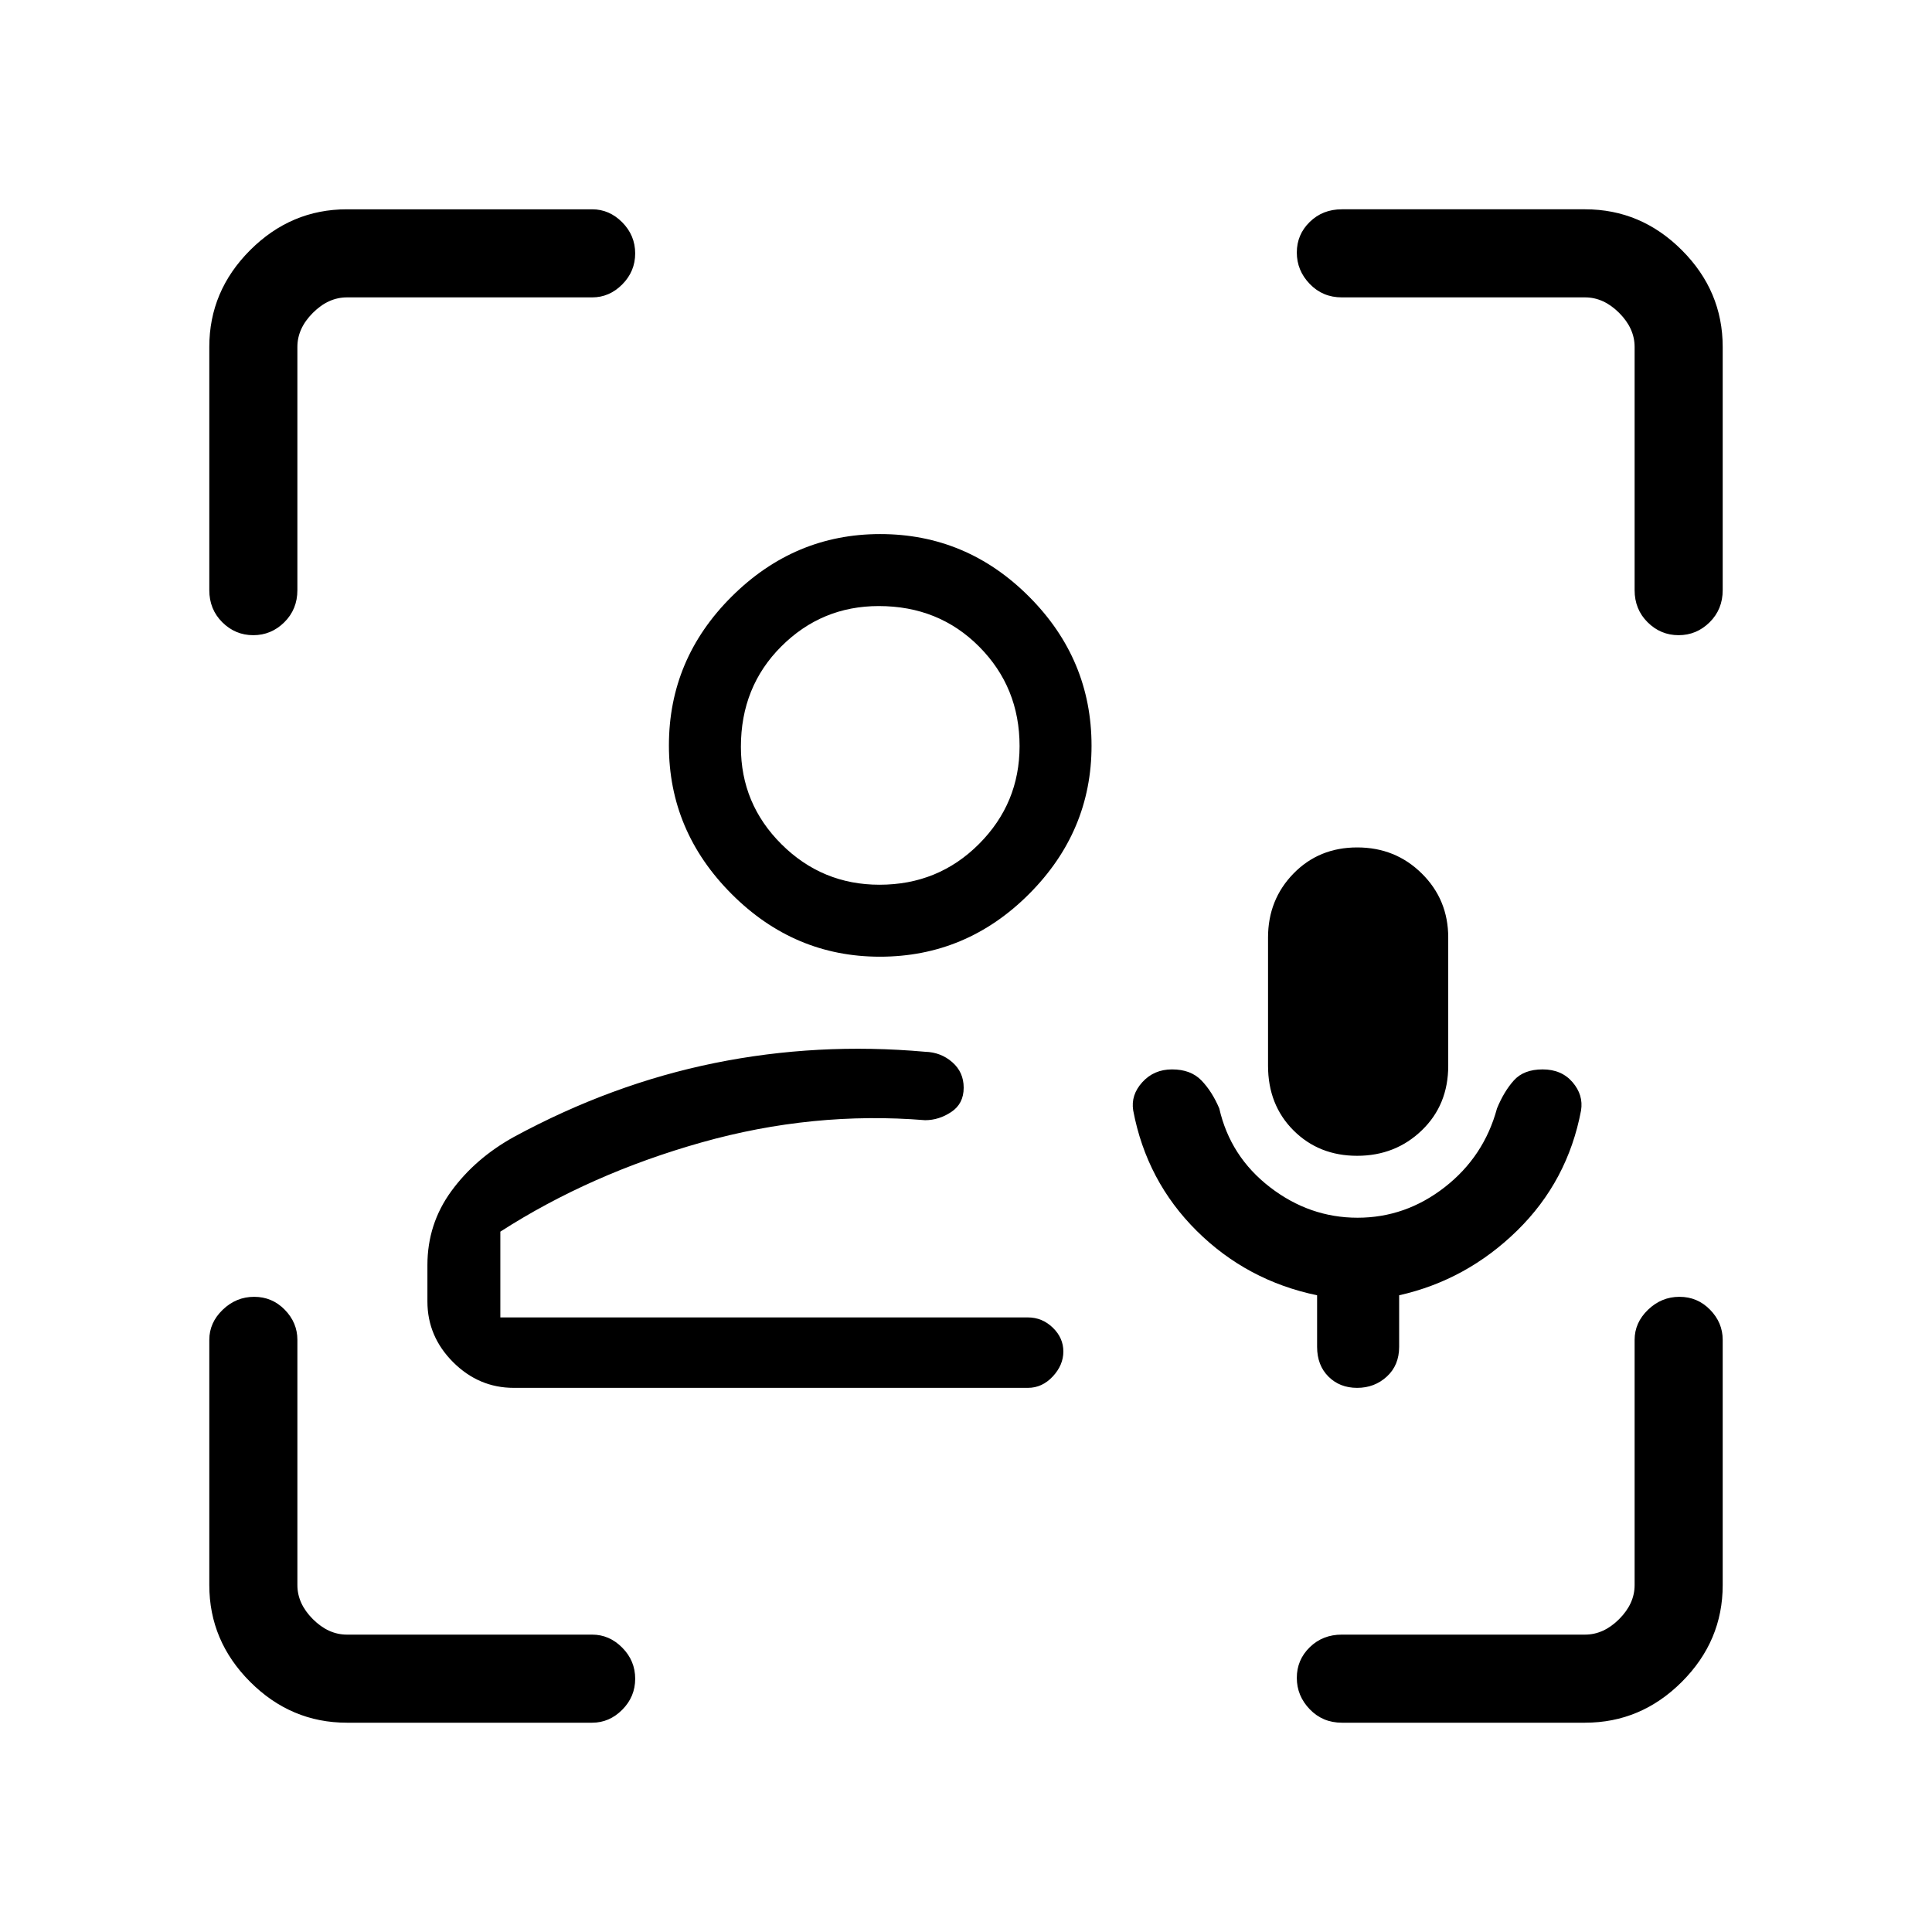 <svg xmlns="http://www.w3.org/2000/svg" height="48" viewBox="0 -960 960 960" width="48"><path d="M511.46-305.38Zm-256.15 35q-17.39 0-30.16-12.77t-12.77-30.16v-18.07q0-20.46 11.88-36.75t31.12-26.95q48.54-26.3 99.66-36.69 51.11-10.38 104.65-5.61 7.85.23 13.5 5.19 5.66 4.95 5.66 12.67 0 7.96-6.16 12.05-6.15 4.09-13 4.09-55.77-4.54-111.04 11.03-55.27 15.58-100.03 44.35v42.62h262.15q7.08 0 12.35 5.08 5.26 5.09 5.26 11.85t-5.26 12.41q-5.27 5.66-12.35 5.66H255.31Zm181.9-214.24q-42.59 0-73.71-31.19-31.12-31.2-31.12-73.77 0-42.97 31.2-74 31.19-31.04 73.77-31.04 42.97 0 74 31.1t31.03 74.08q0 42.59-31.09 73.71-31.1 31.11-74.08 31.11Zm-.18-35.76q29.2 0 49.39-20.21 20.2-20.21 20.2-48.67 0-29.2-20.05-49.39-20.04-20.2-49.92-20.2-28.34 0-48.42 20.05-20.08 20.04-20.08 49.92 0 28.34 20.21 48.42 20.21 20.08 48.67 20.08Zm.35-69.24Zm237.18 234.7q23.87 0 43.35-15.2 19.47-15.19 25.94-39.11 3.48-8.46 8.38-13.92 4.9-5.47 14.3-5.47 9.39 0 14.85 6.35 5.47 6.35 4.24 14.04-6.63 35.1-31.76 59.71-25.12 24.6-58.63 32.14v25.61q0 9.15-6.11 14.77-6.12 5.62-14.77 5.62-8.66 0-14.27-5.62-5.62-5.62-5.62-14.77v-25.61q-34.84-7.24-59.8-31.99-24.95-24.76-31.58-59.86-1.23-7.69 4.54-14.04 5.76-6.35 14.76-6.35 9.31 0 14.59 5.47 5.28 5.46 8.88 13.92 5.46 23.92 25.15 39.11 19.69 15.2 43.56 15.2Zm-.21-30.77q-19.02 0-31.65-12.65-12.62-12.64-12.62-32.12v-63.69q0-18.81 12.65-31.79t31.66-12.98q19.01 0 32.12 12.98 13.11 12.98 13.11 31.79v63.69q0 19.48-13.13 32.12-13.13 12.65-32.14 12.65ZM172.38-104q-27.78 0-48.08-20.3-20.3-20.3-20.3-48.08v-121.85q0-8.56 6.67-14.97 6.67-6.42 15.61-6.42 8.95 0 15.22 6.42 6.27 6.41 6.27 14.97v121.85q0 9.23 7.69 16.92 7.69 7.69 16.92 7.69h121.85q8.56 0 14.97 6.49 6.42 6.48 6.42 15.43 0 8.94-6.42 15.4-6.41 6.45-14.97 6.45H172.38ZM104-666.77v-120.85q0-27.78 20.3-48.08 20.3-20.3 48.08-20.3h121.85q8.56 0 14.97 6.48 6.42 6.49 6.42 15.44 0 8.94-6.42 15.4-6.41 6.45-14.97 6.45H172.38q-9.23 0-16.92 7.69-7.69 7.69-7.69 16.92v120.85q0 9.54-6.49 15.96-6.48 6.43-15.43 6.43-8.94 0-15.4-6.43-6.45-6.42-6.45-15.96ZM787.62-104H666.77q-9.54 0-15.96-6.67-6.43-6.67-6.43-15.61 0-8.95 6.43-15.22 6.42-6.27 15.96-6.27h120.85q9.23 0 16.92-7.69 7.69-7.69 7.69-16.92v-121.85q0-8.56 6.67-14.97 6.67-6.42 15.62-6.42 8.94 0 15.21 6.42 6.27 6.41 6.27 14.97v121.85q0 27.78-20.3 48.08-20.3 20.3-48.08 20.3Zm24.61-562.77v-120.85q0-9.23-7.69-16.92-7.69-7.69-16.92-7.69H666.77q-9.54 0-15.96-6.67-6.43-6.67-6.43-15.62 0-8.94 6.43-15.21 6.42-6.27 15.96-6.27h120.85q27.78 0 48.08 20.3 20.3 20.3 20.3 48.08v120.85q0 9.54-6.48 15.96-6.49 6.43-15.44 6.43-8.94 0-15.4-6.43-6.45-6.42-6.45-15.96Z"/></svg>